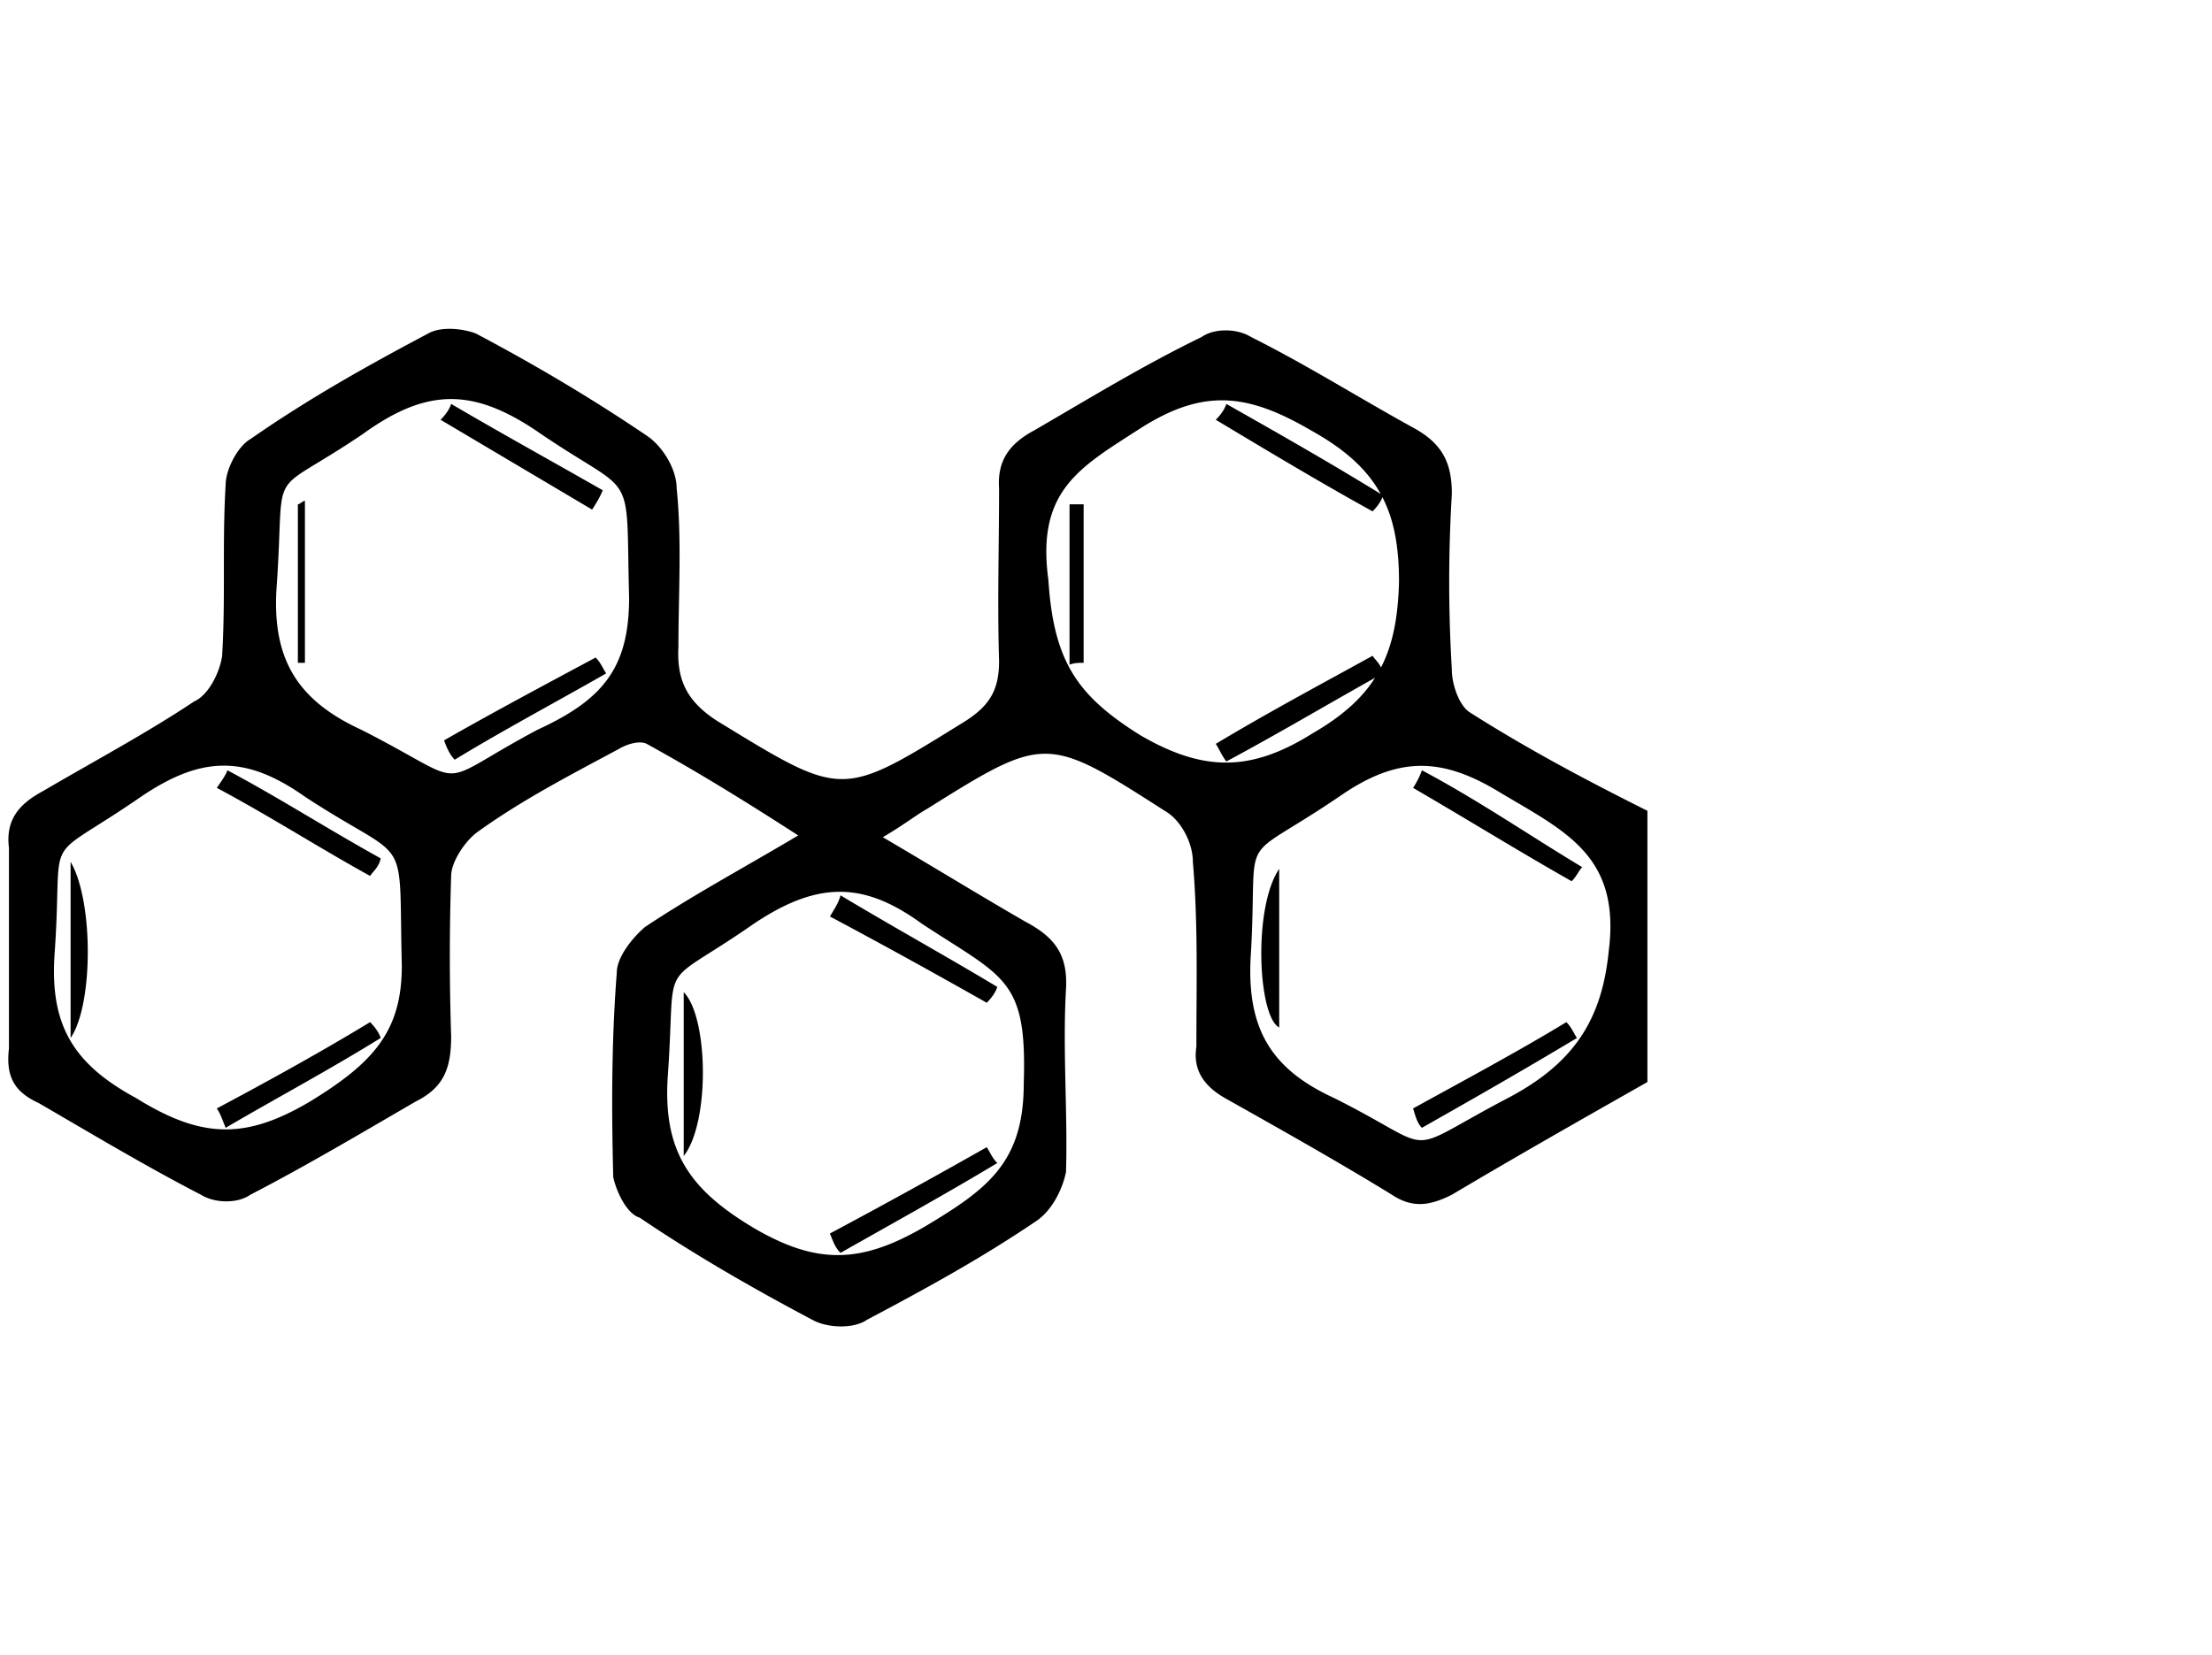 <svg xmlns="http://www.w3.org/2000/svg" width="1336" height="1000">
  <path d="M995 489.832v163.869c-39.372 22.346-78.743 44.692-118.114 68.101-12.769 6.385-23.41 8.513-36.179 0-32.986-20.217-67.037-39.37-101.088-58.524-12.769-7.449-19.153-17.026-17.025-30.859 0-38.307 1.064-74.486-2.128-111.729 0-11.704-7.449-25.538-17.026-30.858-71.293-45.756-72.357-45.756-143.65-1.064-7.45 4.256-13.834 9.577-26.603 17.025 30.858 18.09 58.525 35.115 86.19 51.076 18.09 9.577 25.539 20.218 24.475 40.436-2.128 36.178 1.064 74.485 0 110.664-2.128 10.641-8.513 23.41-18.09 29.795-32.986 22.345-65.973 40.435-102.152 59.588-7.448 5.32-23.41 5.32-32.986 0-36.18-19.153-71.294-39.37-104.28-61.717-7.45-2.128-13.834-14.897-15.962-24.473-1.064-41.5-1.064-81.935 2.128-123.434 0-9.577 9.577-21.282 17.026-27.666 28.73-19.154 58.524-35.115 92.575-55.333-32.987-21.281-60.653-38.307-91.511-55.332-4.257-2.128-11.705 0-17.026 3.192-29.794 15.961-58.524 30.859-85.126 50.012-7.449 5.32-15.962 18.09-15.962 26.602a1469.019 1469.019 0 0 0 0 96.832c0 19.153-4.256 30.858-21.281 39.37-32.987 19.154-67.038 39.372-100.024 56.397-7.449 5.32-21.282 5.32-29.795 0-32.986-17.025-64.909-36.178-97.895-55.332-13.833-6.384-20.218-14.897-18.09-32.987V512.178c-2.128-17.026 6.385-26.602 20.218-34.05 30.858-18.09 62.78-35.116 91.511-54.27 9.577-4.256 15.961-19.153 17.025-27.665 2.129-35.115 0-68.102 2.129-103.217 0-9.576 7.448-23.41 14.897-27.666 35.115-24.474 71.293-44.691 107.472-63.845 7.449-4.256 20.218-3.192 28.73 0 36.18 19.154 70.23 39.371 103.217 61.717 9.576 6.385 18.09 20.218 18.09 31.923 3.191 30.858 1.063 63.845 1.063 95.767-1.064 20.218 5.32 32.987 23.41 44.692 76.614 46.82 74.486 46.82 150.036 0 14.897-9.577 20.218-19.154 20.218-36.18-1.065-35.114 0-70.229 0-104.28-1.065-15.96 5.32-26.602 21.281-35.114 32.987-19.154 65.973-39.371 101.088-56.397 7.449-5.32 21.282-5.32 29.795 0 34.05 17.026 65.973 37.243 98.96 55.333 17.025 9.576 22.345 21.281 22.345 39.37-2.128 36.18-2.128 70.23 0 106.41 0 8.512 4.257 21.281 10.641 25.537 35.115 22.346 71.294 41.5 107.473 59.589zM33.067 574.959c-3.192 42.563 9.577 67.037 48.948 88.319 39.371 24.474 65.973 25.538 105.345 2.128 38.307-23.41 55.332-42.563 55.332-81.935-2.128-84.062 6.384-59.588-58.525-102.152-36.179-25.538-62.78-24.474-98.96 0-61.716 42.564-46.82 17.026-52.14 93.64zm9.577 52.14V520.69c13.833 23.41 13.833 86.191 0 106.409zm88.32 42.563c31.922-17.025 62.78-34.05 92.574-52.14 3.193 3.192 5.32 6.385 6.385 9.577-30.858 19.153-62.781 36.179-93.64 54.268-2.128-5.32-3.192-8.512-5.32-11.705zm0-193.663c2.127-3.192 5.32-7.449 6.384-10.64 31.922 17.024 61.717 36.178 92.575 53.203-1.064 5.32-4.256 7.449-6.385 10.641-30.858-17.025-60.652-36.179-92.575-53.204zm36.178-122.37c-3.192 43.628 11.705 69.166 51.076 87.255 69.166 35.115 40.435 35.115 106.408 0 39.372-18.09 55.333-37.243 55.333-79.806-2.128-81.935 5.32-58.525-56.397-101.088-38.307-25.538-65.973-25.538-104.28 2.128-59.589 40.435-46.82 14.897-52.14 91.511zm12.769 46.82V304.68c1.064 0 3.192-2.128 4.256-2.128v97.896zm86.19-146.844c3.193-3.192 5.321-6.384 6.385-9.576 30.859 18.089 61.717 35.114 91.512 52.14-1.064 3.192-4.257 8.512-6.385 11.705zm2.129 193.664c29.794-17.026 61.717-34.051 91.511-50.012 3.193 3.192 4.257 6.384 6.385 9.576-29.795 17.026-61.717 34.051-91.511 52.14-3.193-3.192-5.32-8.512-6.385-11.704zm135.139 202.176c-3.193 45.755 12.769 69.165 52.14 92.575 38.307 22.346 64.909 21.282 103.216-1.064 37.243-22.346 59.589-38.307 59.589-86.19 2.128-63.846-11.705-63.846-61.717-96.833-35.115-25.538-62.781-25.538-101.088 0-59.589 41.5-46.82 17.026-52.14 91.512zm9.576 48.948v-98.96c14.898 14.897 15.962 78.742 0 98.96zm88.32 46.82c31.922-17.026 62.78-34.051 94.703-52.14 2.128 3.191 3.192 6.384 6.384 9.576-31.922 19.153-62.78 36.179-94.703 54.268-3.192-3.192-4.256-6.384-6.385-11.705zm0-191.536c3.192-5.32 5.32-8.513 6.384-12.769 31.923 19.154 62.781 36.179 94.703 55.332-1.064 3.193-3.192 6.385-6.384 9.577-31.923-18.09-62.781-35.115-94.704-52.14zm131.946-203.24c3.192 50.012 18.09 70.23 55.332 93.64 38.307 22.345 67.038 22.345 104.28-1.065 17.452-10.109 29.582-20.75 37.67-33.518 1.382-2.022 2.553-4.15 3.617-6.278.532 1.064.958 2.234 1.277 3.617-1.596.852-3.192 1.81-4.895 2.66-29.262 16.388-59.589 34.37-89.809 50.545-3.192-4.257-4.256-7.449-6.384-10.641 31.922-19.154 63.845-36.18 94.703-53.204 1.597 2.34 3.725 4.15 5.108 7.023 7.236-14.046 10.322-30.646 10.854-51.715 0-20.537-2.767-37.03-10.003-51.076-.319-.638-.745-1.277-1.064-2.022l1.49.958c-.106.32-.213.745-.426 1.064-1.17 2.873-3.086 5.64-5.959 8.513-30.858-17.026-62.78-36.18-94.703-55.333 3.192-3.192 5.32-6.384 6.384-9.576 31.39 17.77 62.781 35.646 93.214 54.374-8.193-14.897-21.6-27.027-42.138-38.413-38.307-22.346-64.909-25.538-103.216-1.064-36.179 23.41-62.78 37.243-55.332 91.511zm12.769 51.076v-96.832h8.513v95.768c-3.193 0-5.32 0-8.513 1.064zm109.6 173.446c-3.192 44.691 10.641 70.23 50.013 88.319 65.973 32.986 38.307 35.115 105.344 0 38.307-20.218 56.396-45.756 60.653-88.32 7.448-57.46-25.538-72.357-64.91-95.767-36.178-22.346-62.78-22.346-97.895 2.128-62.781 42.564-48.948 17.026-53.204 93.64zm17.026 45.755c-12.77-6.384-15.961-72.357 0-95.767zm80.87 48.948c30.859-17.025 62.781-34.05 92.576-52.14 3.192 3.192 4.256 6.385 6.384 9.577-31.922 19.153-61.717 36.179-93.64 54.268-3.191-3.192-4.256-8.512-5.32-11.705zm0-193.663c2.129-3.192 4.257-7.449 5.32-10.64 34.051 18.089 64.91 39.37 96.832 58.524-2.128 2.128-3.192 5.32-6.384 8.512-31.923-18.089-62.781-37.243-95.768-56.396z" style="fill:#000;fill-opacity:1;fill-rule:nonzero;stroke:none;"/>
</svg>

